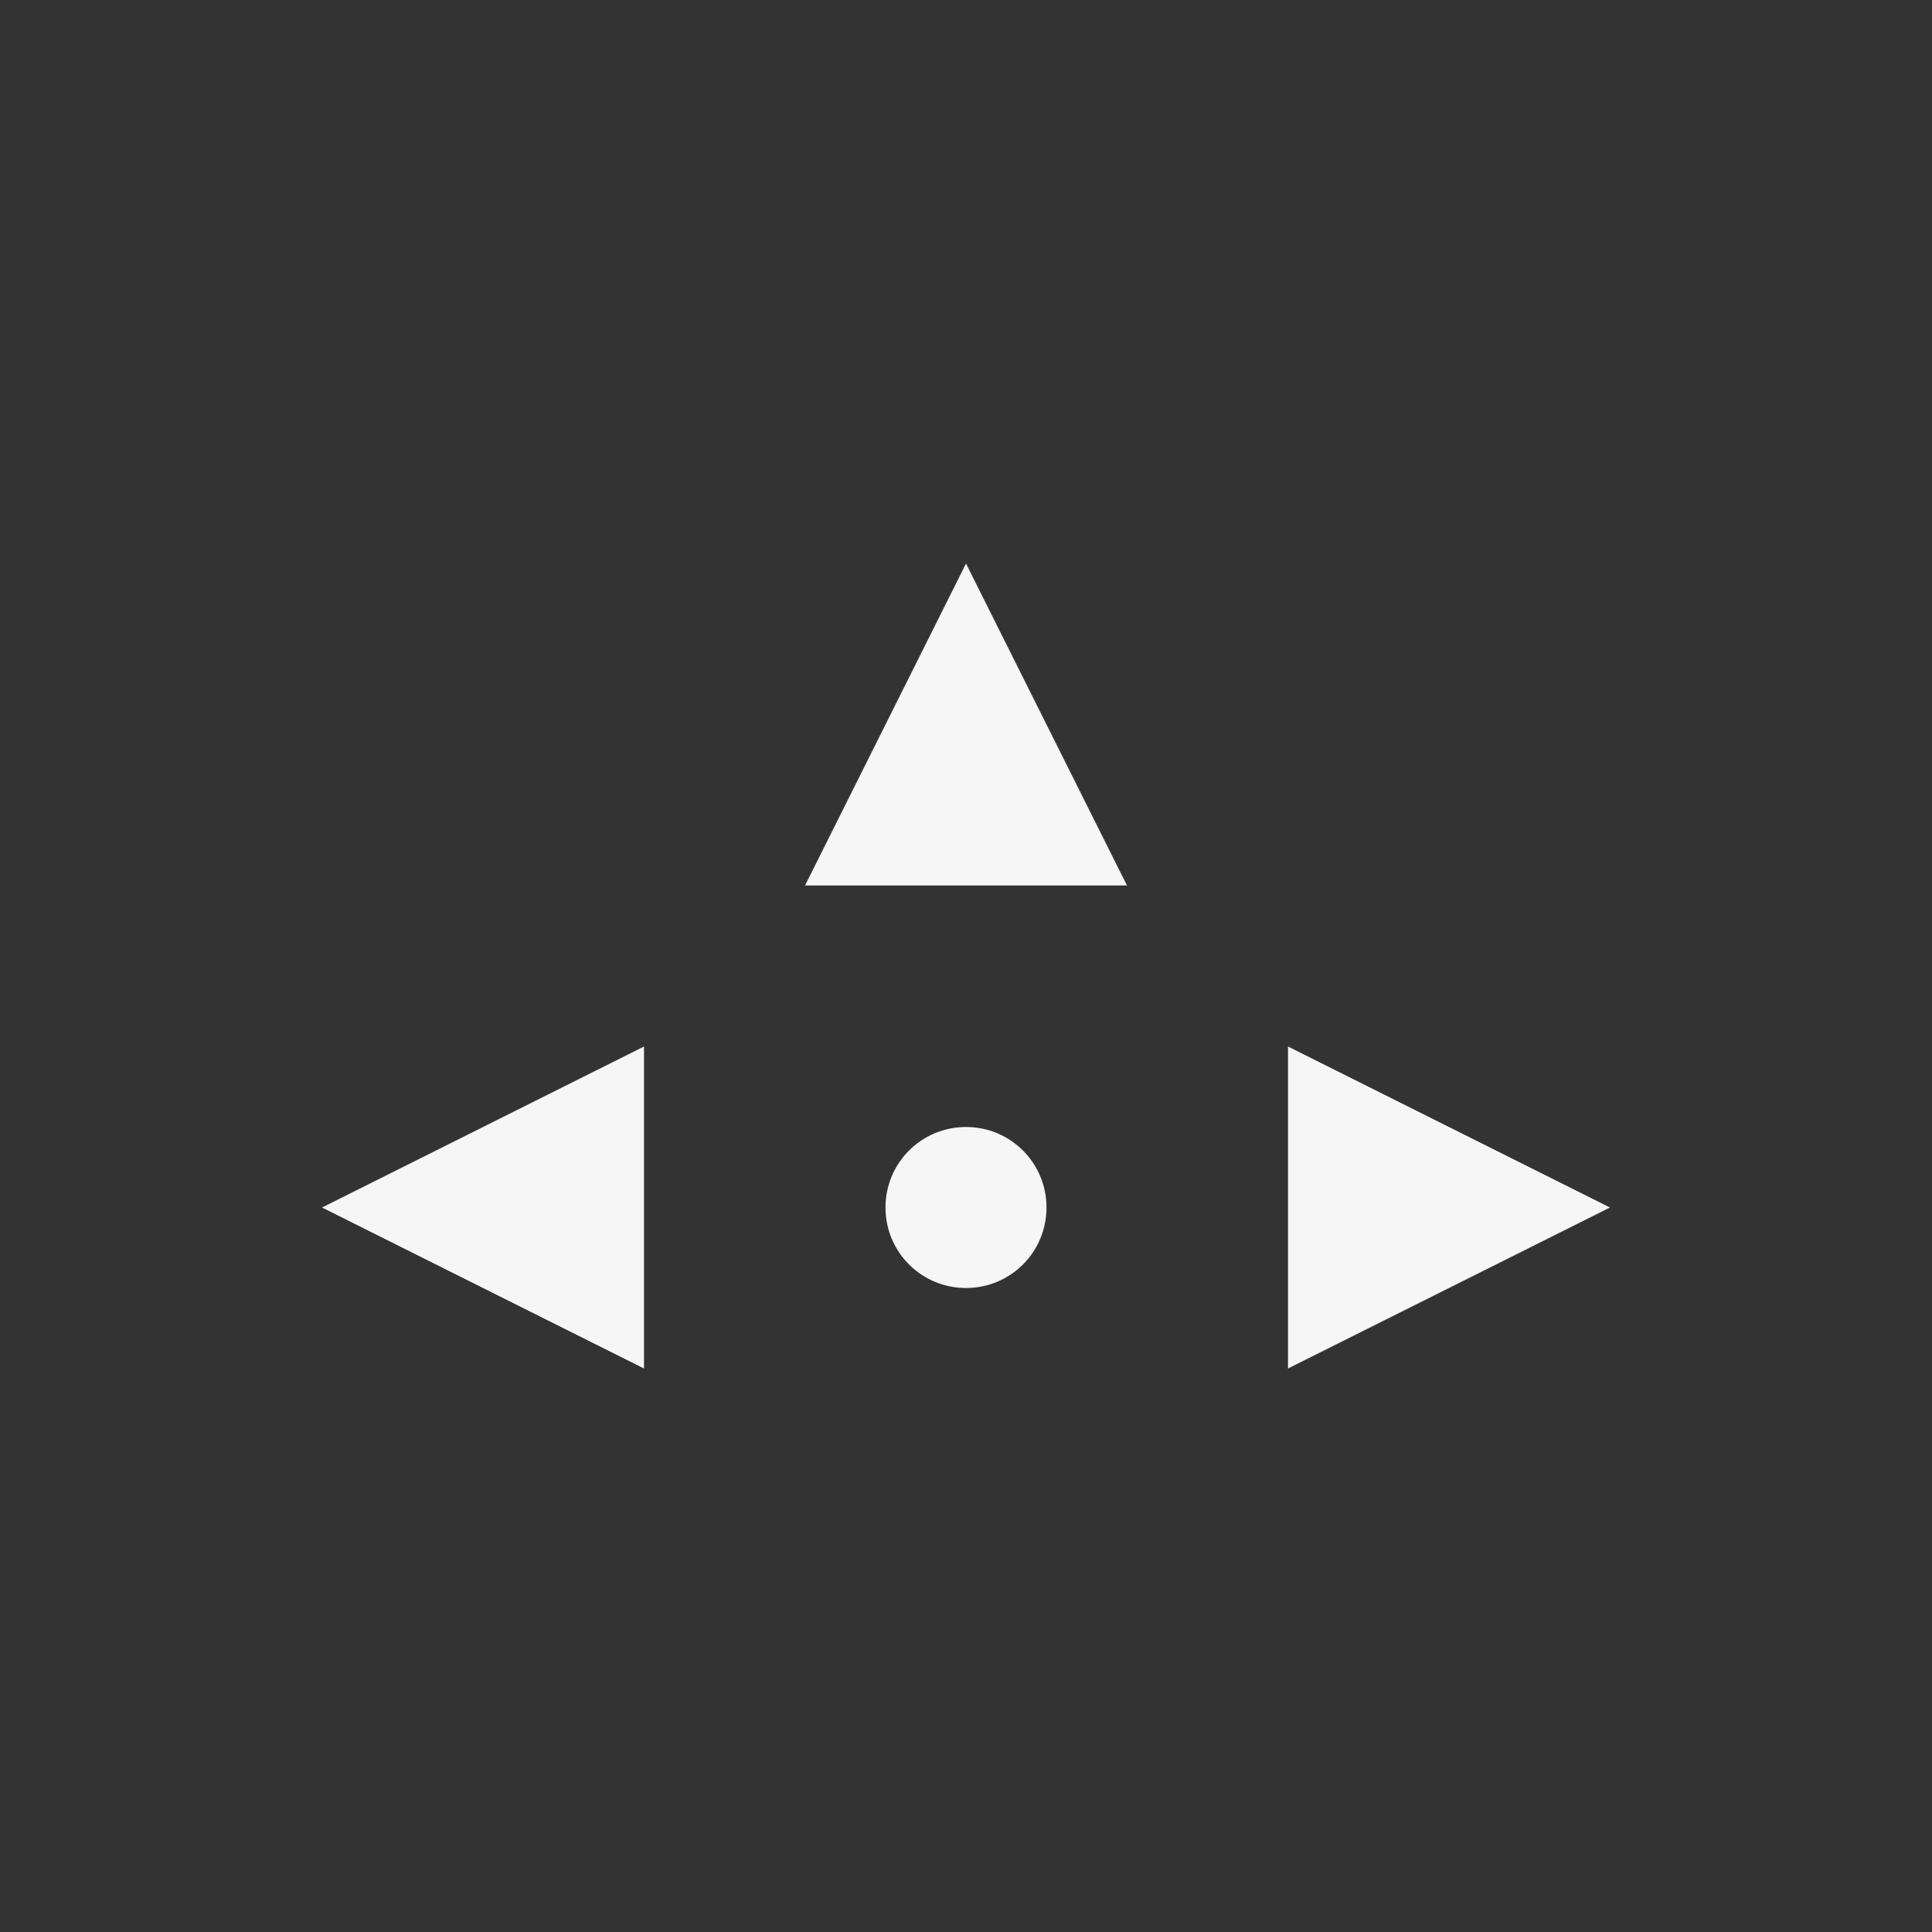 <svg xmlns="http://www.w3.org/2000/svg" width="24" height="24" viewBox="0 0 24 24">
  <rect x="0" y="0" width="24" height="24" fill="#333333" stroke="none"/>
  <g fill="#F6F6F6" transform="translate(4 7)">
    <polygon points="8 0 6 4 10 4"/>
    <polygon points="4 6 0 8 4 10"/>
    <polygon points="12 6 12 10 16 8"/>
    <path d="M8,7 C7.446,7 7,7.446 7,8 C7,8.554 7.446,9 8,9 C8.554,9 9,8.554 9,8 C9,7.446 8.554,7 8,7 Z"/>
  </g>
</svg>
